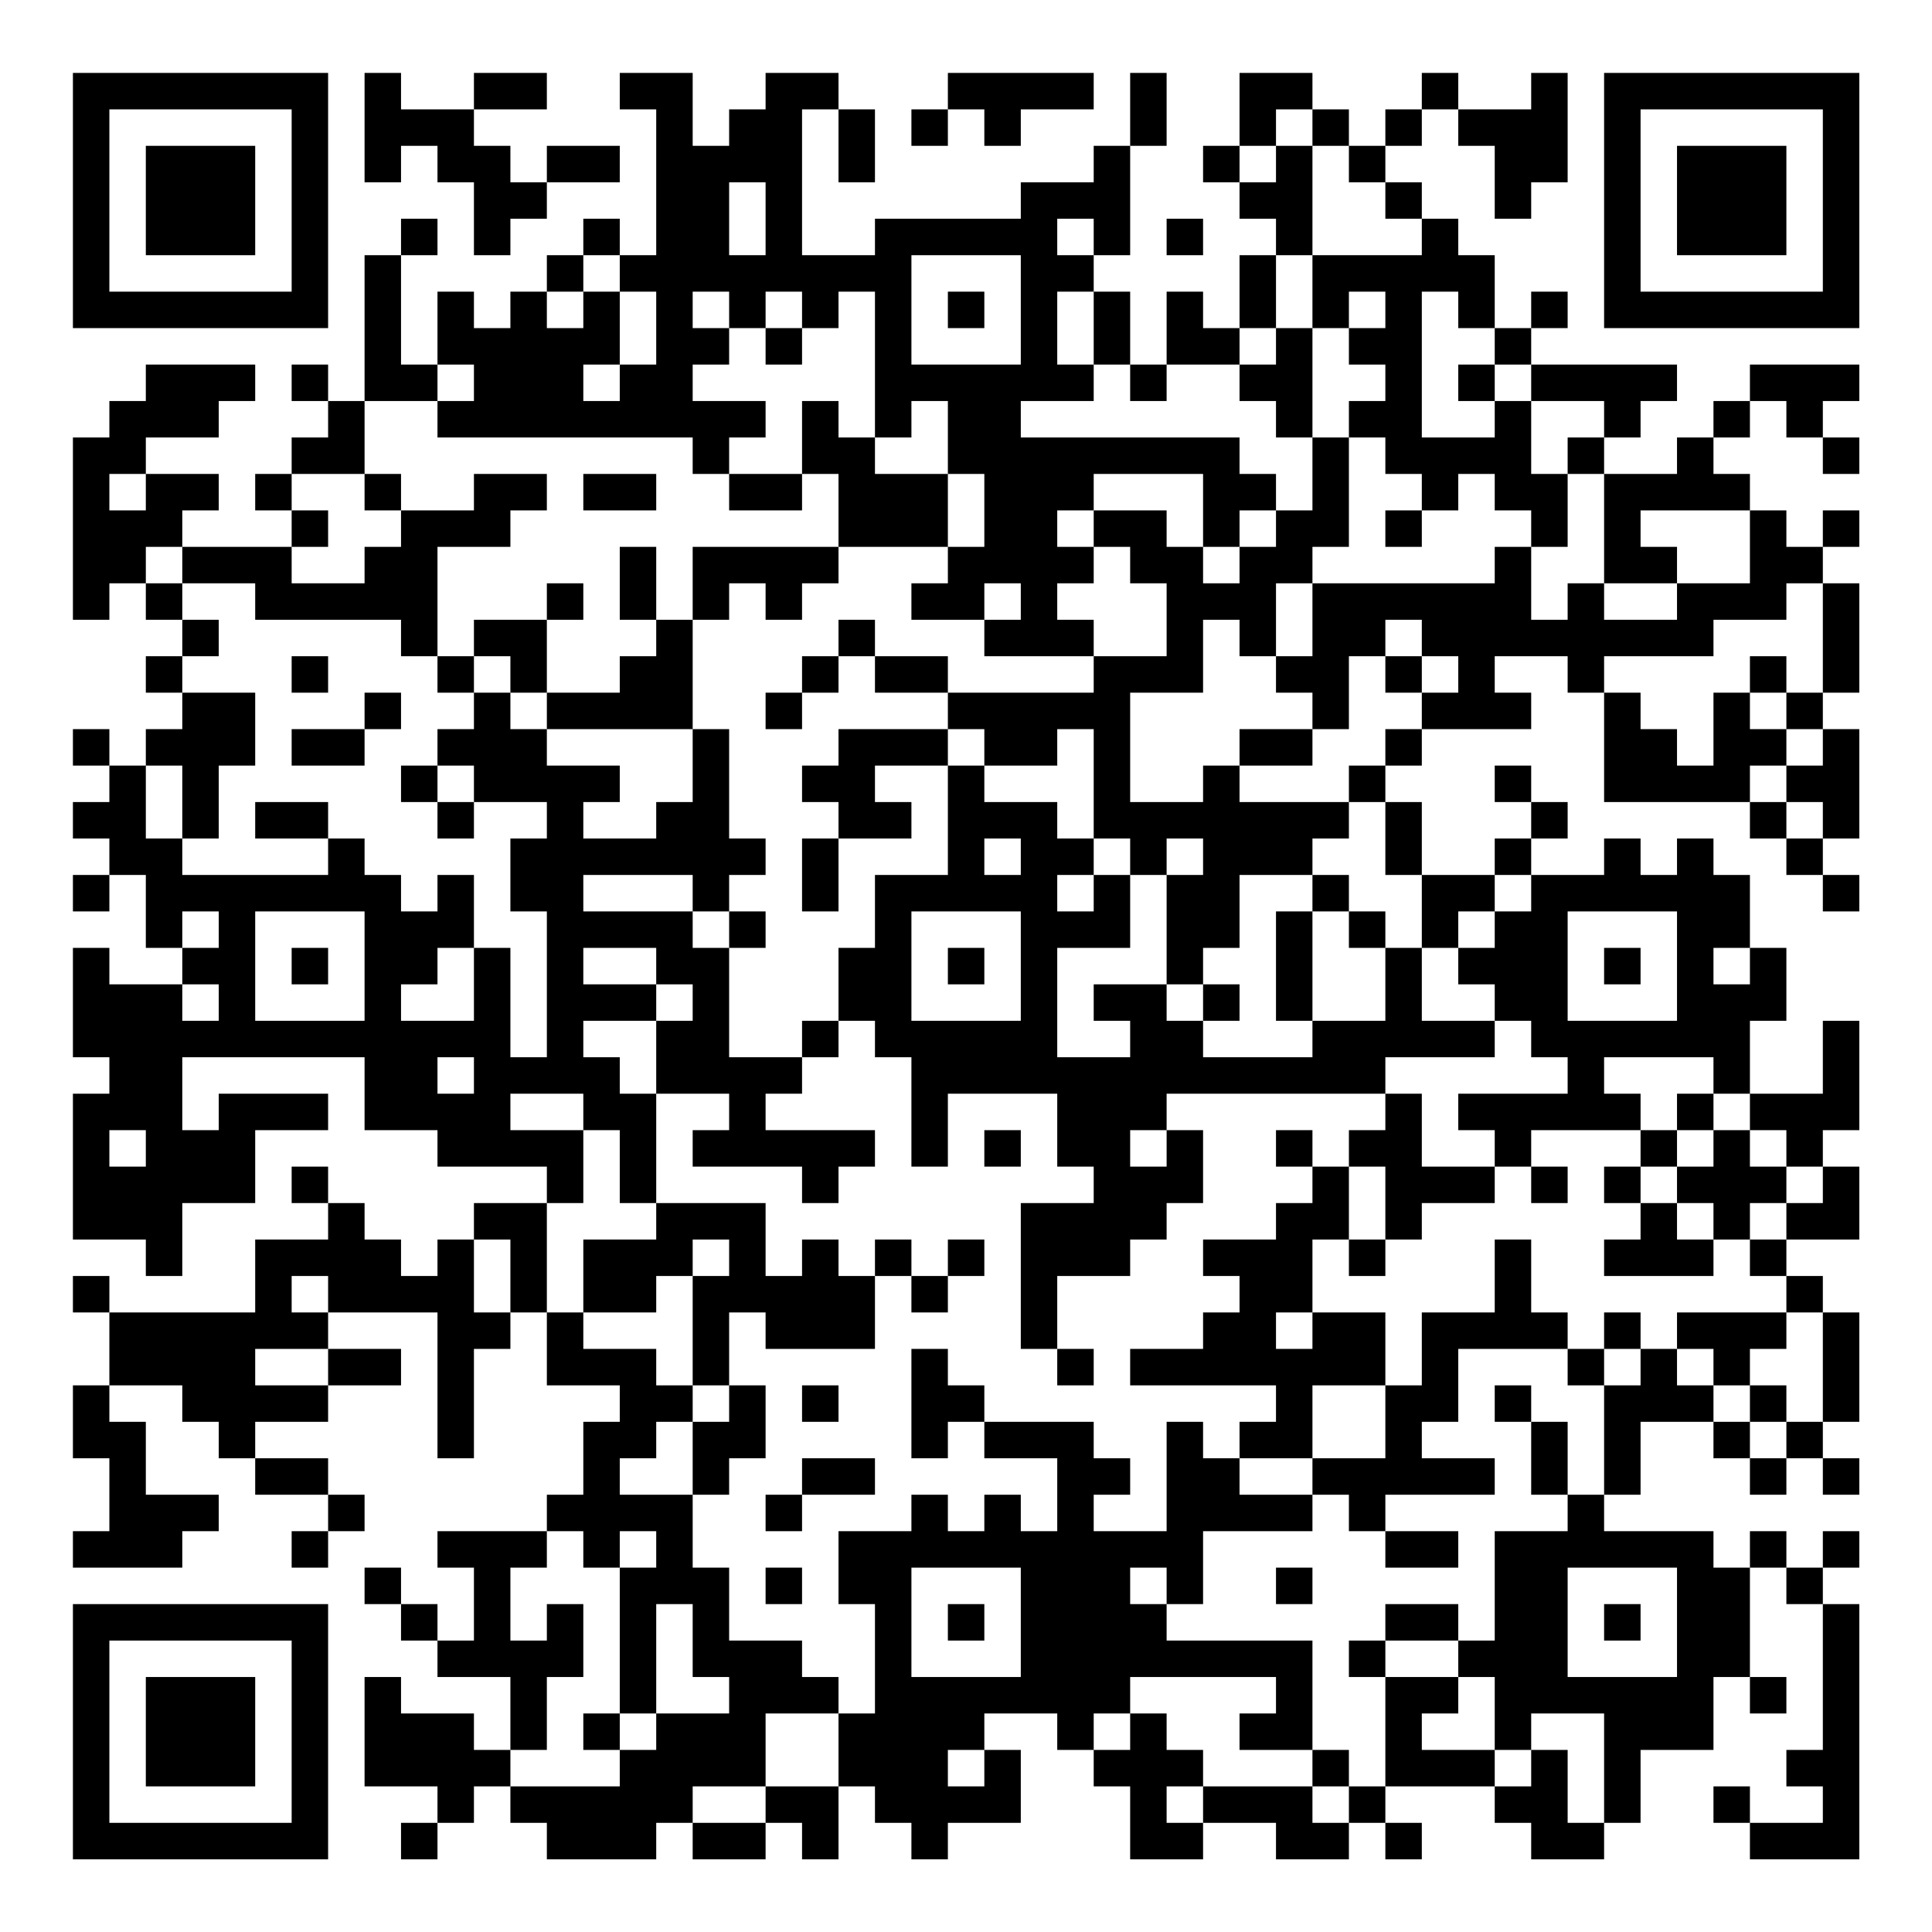 <?xml version="1.0" encoding="UTF-8"?>
<svg xmlns="http://www.w3.org/2000/svg" version="1.1" width="200" height="200" viewBox="0 0 200 200"><rect x="0" y="0" width="200" height="200" fill="#ffffff"/><g transform="scale(3.774)"><g transform="translate(2,2)"><path fill-rule="evenodd" d="M8 0L8 3L9 3L9 2L10 2L10 3L11 3L11 5L12 5L12 4L13 4L13 3L15 3L15 2L13 2L13 3L12 3L12 2L11 2L11 1L13 1L13 0L11 0L11 1L9 1L9 0ZM15 0L15 1L16 1L16 5L15 5L15 4L14 4L14 5L13 5L13 6L12 6L12 7L11 7L11 6L10 6L10 8L9 8L9 5L10 5L10 4L9 4L9 5L8 5L8 9L7 9L7 8L6 8L6 9L7 9L7 10L6 10L6 11L5 11L5 12L6 12L6 13L3 13L3 12L4 12L4 11L2 11L2 10L4 10L4 9L5 9L5 8L2 8L2 9L1 9L1 10L0 10L0 15L1 15L1 14L2 14L2 15L3 15L3 16L2 16L2 17L3 17L3 18L2 18L2 19L1 19L1 18L0 18L0 19L1 19L1 20L0 20L0 21L1 21L1 22L0 22L0 23L1 23L1 22L2 22L2 24L3 24L3 25L1 25L1 24L0 24L0 27L1 27L1 28L0 28L0 32L2 32L2 33L3 33L3 31L5 31L5 29L7 29L7 28L4 28L4 29L3 29L3 27L8 27L8 29L10 29L10 30L13 30L13 31L11 31L11 32L10 32L10 33L9 33L9 32L8 32L8 31L7 31L7 30L6 30L6 31L7 31L7 32L5 32L5 34L1 34L1 33L0 33L0 34L1 34L1 36L0 36L0 38L1 38L1 40L0 40L0 41L3 41L3 40L4 40L4 39L2 39L2 37L1 37L1 36L3 36L3 37L4 37L4 38L5 38L5 39L7 39L7 40L6 40L6 41L7 41L7 40L8 40L8 39L7 39L7 38L5 38L5 37L7 37L7 36L9 36L9 35L7 35L7 34L10 34L10 38L11 38L11 35L12 35L12 34L13 34L13 36L15 36L15 37L14 37L14 39L13 39L13 40L10 40L10 41L11 41L11 43L10 43L10 42L9 42L9 41L8 41L8 42L9 42L9 43L10 43L10 44L12 44L12 46L11 46L11 45L9 45L9 44L8 44L8 47L10 47L10 48L9 48L9 49L10 49L10 48L11 48L11 47L12 47L12 48L13 48L13 49L16 49L16 48L17 48L17 49L19 49L19 48L20 48L20 49L21 49L21 47L22 47L22 48L23 48L23 49L24 49L24 48L26 48L26 46L25 46L25 45L27 45L27 46L28 46L28 47L29 47L29 49L31 49L31 48L33 48L33 49L35 49L35 48L36 48L36 49L37 49L37 48L36 48L36 47L39 47L39 48L40 48L40 49L42 49L42 48L43 48L43 46L45 46L45 44L46 44L46 45L47 45L47 44L46 44L46 41L47 41L47 42L48 42L48 46L47 46L47 47L48 47L48 48L46 48L46 47L45 47L45 48L46 48L46 49L49 49L49 42L48 42L48 41L49 41L49 40L48 40L48 41L47 41L47 40L46 40L46 41L45 41L45 40L42 40L42 39L43 39L43 37L45 37L45 38L46 38L46 39L47 39L47 38L48 38L48 39L49 39L49 38L48 38L48 37L49 37L49 34L48 34L48 33L47 33L47 32L49 32L49 30L48 30L48 29L49 29L49 26L48 26L48 28L46 28L46 26L47 26L47 24L46 24L46 22L45 22L45 21L44 21L44 22L43 22L43 21L42 21L42 22L40 22L40 21L41 21L41 20L40 20L40 19L39 19L39 20L40 20L40 21L39 21L39 22L37 22L37 20L36 20L36 19L37 19L37 18L40 18L40 17L39 17L39 16L41 16L41 17L42 17L42 20L46 20L46 21L47 21L47 22L48 22L48 23L49 23L49 22L48 22L48 21L49 21L49 18L48 18L48 17L49 17L49 14L48 14L48 13L49 13L49 12L48 12L48 13L47 13L47 12L46 12L46 11L45 11L45 10L46 10L46 9L47 9L47 10L48 10L48 11L49 11L49 10L48 10L48 9L49 9L49 8L46 8L46 9L45 9L45 10L44 10L44 11L42 11L42 10L43 10L43 9L44 9L44 8L40 8L40 7L41 7L41 6L40 6L40 7L39 7L39 5L38 5L38 4L37 4L37 3L36 3L36 2L37 2L37 1L38 1L38 2L39 2L39 4L40 4L40 3L41 3L41 0L40 0L40 1L38 1L38 0L37 0L37 1L36 1L36 2L35 2L35 1L34 1L34 0L32 0L32 2L31 2L31 3L32 3L32 4L33 4L33 5L32 5L32 7L31 7L31 6L30 6L30 8L29 8L29 6L28 6L28 5L29 5L29 2L30 2L30 0L29 0L29 2L28 2L28 3L26 3L26 4L22 4L22 5L20 5L20 1L21 1L21 3L22 3L22 1L21 1L21 0L19 0L19 1L18 1L18 2L17 2L17 0ZM24 0L24 1L23 1L23 2L24 2L24 1L25 1L25 2L26 2L26 1L28 1L28 0ZM33 1L33 2L32 2L32 3L33 3L33 2L34 2L34 5L33 5L33 7L32 7L32 8L30 8L30 9L29 9L29 8L28 8L28 6L27 6L27 8L28 8L28 9L26 9L26 10L32 10L32 11L33 11L33 12L32 12L32 13L31 13L31 11L28 11L28 12L27 12L27 13L28 13L28 14L27 14L27 15L28 15L28 16L25 16L25 15L26 15L26 14L25 14L25 15L23 15L23 14L24 14L24 13L25 13L25 11L24 11L24 9L23 9L23 10L22 10L22 6L21 6L21 7L20 7L20 6L19 6L19 7L18 7L18 6L17 6L17 7L18 7L18 8L17 8L17 9L19 9L19 10L18 10L18 11L17 11L17 10L10 10L10 9L11 9L11 8L10 8L10 9L8 9L8 11L6 11L6 12L7 12L7 13L6 13L6 14L8 14L8 13L9 13L9 12L11 12L11 11L13 11L13 12L12 12L12 13L10 13L10 16L9 16L9 15L5 15L5 14L3 14L3 13L2 13L2 14L3 14L3 15L4 15L4 16L3 16L3 17L5 17L5 19L4 19L4 21L3 21L3 19L2 19L2 21L3 21L3 22L7 22L7 21L8 21L8 22L9 22L9 23L10 23L10 22L11 22L11 24L10 24L10 25L9 25L9 26L11 26L11 24L12 24L12 27L13 27L13 23L12 23L12 21L13 21L13 20L11 20L11 19L10 19L10 18L11 18L11 17L12 17L12 18L13 18L13 19L15 19L15 20L14 20L14 21L16 21L16 20L17 20L17 18L18 18L18 21L19 21L19 22L18 22L18 23L17 23L17 22L14 22L14 23L17 23L17 24L18 24L18 27L20 27L20 28L19 28L19 29L22 29L22 30L21 30L21 31L20 31L20 30L17 30L17 29L18 29L18 28L16 28L16 26L17 26L17 25L16 25L16 24L14 24L14 25L16 25L16 26L14 26L14 27L15 27L15 28L16 28L16 31L15 31L15 29L14 29L14 28L12 28L12 29L14 29L14 31L13 31L13 34L14 34L14 35L16 35L16 36L17 36L17 37L16 37L16 38L15 38L15 39L17 39L17 41L18 41L18 43L20 43L20 44L21 44L21 45L19 45L19 47L17 47L17 48L19 48L19 47L21 47L21 45L22 45L22 42L21 42L21 40L23 40L23 39L24 39L24 40L25 40L25 39L26 39L26 40L27 40L27 38L25 38L25 37L28 37L28 38L29 38L29 39L28 39L28 40L30 40L30 37L31 37L31 38L32 38L32 39L34 39L34 40L31 40L31 42L30 42L30 41L29 41L29 42L30 42L30 43L34 43L34 46L32 46L32 45L33 45L33 44L29 44L29 45L28 45L28 46L29 46L29 45L30 45L30 46L31 46L31 47L30 47L30 48L31 48L31 47L34 47L34 48L35 48L35 47L36 47L36 44L38 44L38 45L37 45L37 46L39 46L39 47L40 47L40 46L41 46L41 48L42 48L42 45L40 45L40 46L39 46L39 44L38 44L38 43L39 43L39 40L41 40L41 39L42 39L42 36L43 36L43 35L44 35L44 36L45 36L45 37L46 37L46 38L47 38L47 37L48 37L48 34L47 34L47 33L46 33L46 32L47 32L47 31L48 31L48 30L47 30L47 29L46 29L46 28L45 28L45 27L42 27L42 28L43 28L43 29L40 29L40 30L39 30L39 29L38 29L38 28L41 28L41 27L40 27L40 26L39 26L39 25L38 25L38 24L39 24L39 23L40 23L40 22L39 22L39 23L38 23L38 24L37 24L37 22L36 22L36 20L35 20L35 19L36 19L36 18L37 18L37 17L38 17L38 16L37 16L37 15L36 15L36 16L35 16L35 18L34 18L34 17L33 17L33 16L34 16L34 14L39 14L39 13L40 13L40 15L41 15L41 14L42 14L42 15L44 15L44 14L46 14L46 12L43 12L43 13L44 13L44 14L42 14L42 11L41 11L41 10L42 10L42 9L40 9L40 8L39 8L39 7L38 7L38 6L37 6L37 10L39 10L39 9L40 9L40 11L41 11L41 13L40 13L40 12L39 12L39 11L38 11L38 12L37 12L37 11L36 11L36 10L35 10L35 9L36 9L36 8L35 8L35 7L36 7L36 6L35 6L35 7L34 7L34 5L37 5L37 4L36 4L36 3L35 3L35 2L34 2L34 1ZM18 3L18 5L19 5L19 3ZM27 4L27 5L28 5L28 4ZM30 4L30 5L31 5L31 4ZM14 5L14 6L13 6L13 7L14 7L14 6L15 6L15 8L14 8L14 9L15 9L15 8L16 8L16 6L15 6L15 5ZM23 5L23 8L26 8L26 5ZM24 6L24 7L25 7L25 6ZM19 7L19 8L20 8L20 7ZM33 7L33 8L32 8L32 9L33 9L33 10L34 10L34 12L33 12L33 13L32 13L32 14L31 14L31 13L30 13L30 12L28 12L28 13L29 13L29 14L30 14L30 16L28 16L28 17L24 17L24 16L22 16L22 15L21 15L21 16L20 16L20 17L19 17L19 18L20 18L20 17L21 17L21 16L22 16L22 17L24 17L24 18L21 18L21 19L20 19L20 20L21 20L21 21L20 21L20 23L21 23L21 21L23 21L23 20L22 20L22 19L24 19L24 22L22 22L22 24L21 24L21 26L20 26L20 27L21 27L21 26L22 26L22 27L23 27L23 30L24 30L24 28L27 28L27 30L28 30L28 31L26 31L26 35L27 35L27 36L28 36L28 35L27 35L27 33L29 33L29 32L30 32L30 31L31 31L31 29L30 29L30 28L36 28L36 29L35 29L35 30L34 30L34 29L33 29L33 30L34 30L34 31L33 31L33 32L31 32L31 33L32 33L32 34L31 34L31 35L29 35L29 36L33 36L33 37L32 37L32 38L34 38L34 39L35 39L35 40L36 40L36 41L38 41L38 40L36 40L36 39L39 39L39 38L37 38L37 37L38 37L38 35L41 35L41 36L42 36L42 35L43 35L43 34L42 34L42 35L41 35L41 34L40 34L40 32L39 32L39 34L37 34L37 36L36 36L36 34L34 34L34 32L35 32L35 33L36 33L36 32L37 32L37 31L39 31L39 30L37 30L37 28L36 28L36 27L39 27L39 26L37 26L37 24L36 24L36 23L35 23L35 22L34 22L34 21L35 21L35 20L32 20L32 19L34 19L34 18L32 18L32 19L31 19L31 20L29 20L29 17L31 17L31 15L32 15L32 16L33 16L33 14L34 14L34 13L35 13L35 10L34 10L34 7ZM38 8L38 9L39 9L39 8ZM20 9L20 11L18 11L18 12L20 12L20 11L21 11L21 13L17 13L17 15L16 15L16 13L15 13L15 15L16 15L16 16L15 16L15 17L13 17L13 15L14 15L14 14L13 14L13 15L11 15L11 16L10 16L10 17L11 17L11 16L12 16L12 17L13 17L13 18L17 18L17 15L18 15L18 14L19 14L19 15L20 15L20 14L21 14L21 13L24 13L24 11L22 11L22 10L21 10L21 9ZM1 11L1 12L2 12L2 11ZM8 11L8 12L9 12L9 11ZM14 11L14 12L16 12L16 11ZM36 12L36 13L37 13L37 12ZM47 14L47 15L45 15L45 16L42 16L42 17L43 17L43 18L44 18L44 19L45 19L45 17L46 17L46 18L47 18L47 19L46 19L46 20L47 20L47 21L48 21L48 20L47 20L47 19L48 19L48 18L47 18L47 17L48 17L48 14ZM6 16L6 17L7 17L7 16ZM36 16L36 17L37 17L37 16ZM46 16L46 17L47 17L47 16ZM8 17L8 18L6 18L6 19L8 19L8 18L9 18L9 17ZM24 18L24 19L25 19L25 20L27 20L27 21L28 21L28 22L27 22L27 23L28 23L28 22L29 22L29 24L27 24L27 27L29 27L29 26L28 26L28 25L30 25L30 26L31 26L31 27L34 27L34 26L36 26L36 24L35 24L35 23L34 23L34 22L32 22L32 24L31 24L31 25L30 25L30 22L31 22L31 21L30 21L30 22L29 22L29 21L28 21L28 18L27 18L27 19L25 19L25 18ZM9 19L9 20L10 20L10 21L11 21L11 20L10 20L10 19ZM5 20L5 21L7 21L7 20ZM25 21L25 22L26 22L26 21ZM3 23L3 24L4 24L4 23ZM5 23L5 26L8 26L8 23ZM18 23L18 24L19 24L19 23ZM23 23L23 26L26 26L26 23ZM33 23L33 26L34 26L34 23ZM41 23L41 26L44 26L44 23ZM6 24L6 25L7 25L7 24ZM24 24L24 25L25 25L25 24ZM42 24L42 25L43 25L43 24ZM45 24L45 25L46 25L46 24ZM3 25L3 26L4 26L4 25ZM31 25L31 26L32 26L32 25ZM10 27L10 28L11 28L11 27ZM44 28L44 29L43 29L43 30L42 30L42 31L43 31L43 32L42 32L42 33L45 33L45 32L46 32L46 31L47 31L47 30L46 30L46 29L45 29L45 28ZM1 29L1 30L2 30L2 29ZM25 29L25 30L26 30L26 29ZM29 29L29 30L30 30L30 29ZM44 29L44 30L43 30L43 31L44 31L44 32L45 32L45 31L44 31L44 30L45 30L45 29ZM35 30L35 32L36 32L36 30ZM40 30L40 31L41 31L41 30ZM16 31L16 32L14 32L14 34L16 34L16 33L17 33L17 36L18 36L18 37L17 37L17 39L18 39L18 38L19 38L19 36L18 36L18 34L19 34L19 35L22 35L22 33L23 33L23 34L24 34L24 33L25 33L25 32L24 32L24 33L23 33L23 32L22 32L22 33L21 33L21 32L20 32L20 33L19 33L19 31ZM11 32L11 34L12 34L12 32ZM17 32L17 33L18 33L18 32ZM6 33L6 34L7 34L7 33ZM33 34L33 35L34 35L34 34ZM44 34L44 35L45 35L45 36L46 36L46 37L47 37L47 36L46 36L46 35L47 35L47 34ZM5 35L5 36L7 36L7 35ZM23 35L23 38L24 38L24 37L25 37L25 36L24 36L24 35ZM20 36L20 37L21 37L21 36ZM34 36L34 38L36 38L36 36ZM39 36L39 37L40 37L40 39L41 39L41 37L40 37L40 36ZM20 38L20 39L19 39L19 40L20 40L20 39L22 39L22 38ZM13 40L13 41L12 41L12 43L13 43L13 42L14 42L14 44L13 44L13 46L12 46L12 47L15 47L15 46L16 46L16 45L18 45L18 44L17 44L17 42L16 42L16 45L15 45L15 41L16 41L16 40L15 40L15 41L14 41L14 40ZM19 41L19 42L20 42L20 41ZM23 41L23 44L26 44L26 41ZM33 41L33 42L34 42L34 41ZM41 41L41 44L44 44L44 41ZM24 42L24 43L25 43L25 42ZM36 42L36 43L35 43L35 44L36 44L36 43L38 43L38 42ZM42 42L42 43L43 43L43 42ZM14 45L14 46L15 46L15 45ZM24 46L24 47L25 47L25 46ZM34 46L34 47L35 47L35 46ZM0 0L0 7L7 7L7 0ZM1 1L1 6L6 6L6 1ZM2 2L2 5L5 5L5 2ZM42 0L42 7L49 7L49 0ZM43 1L43 6L48 6L48 1ZM44 2L44 5L47 5L47 2ZM0 42L0 49L7 49L7 42ZM1 43L1 48L6 48L6 43ZM2 44L2 47L5 47L5 44Z" fill="#000000"/></g></g></svg>
